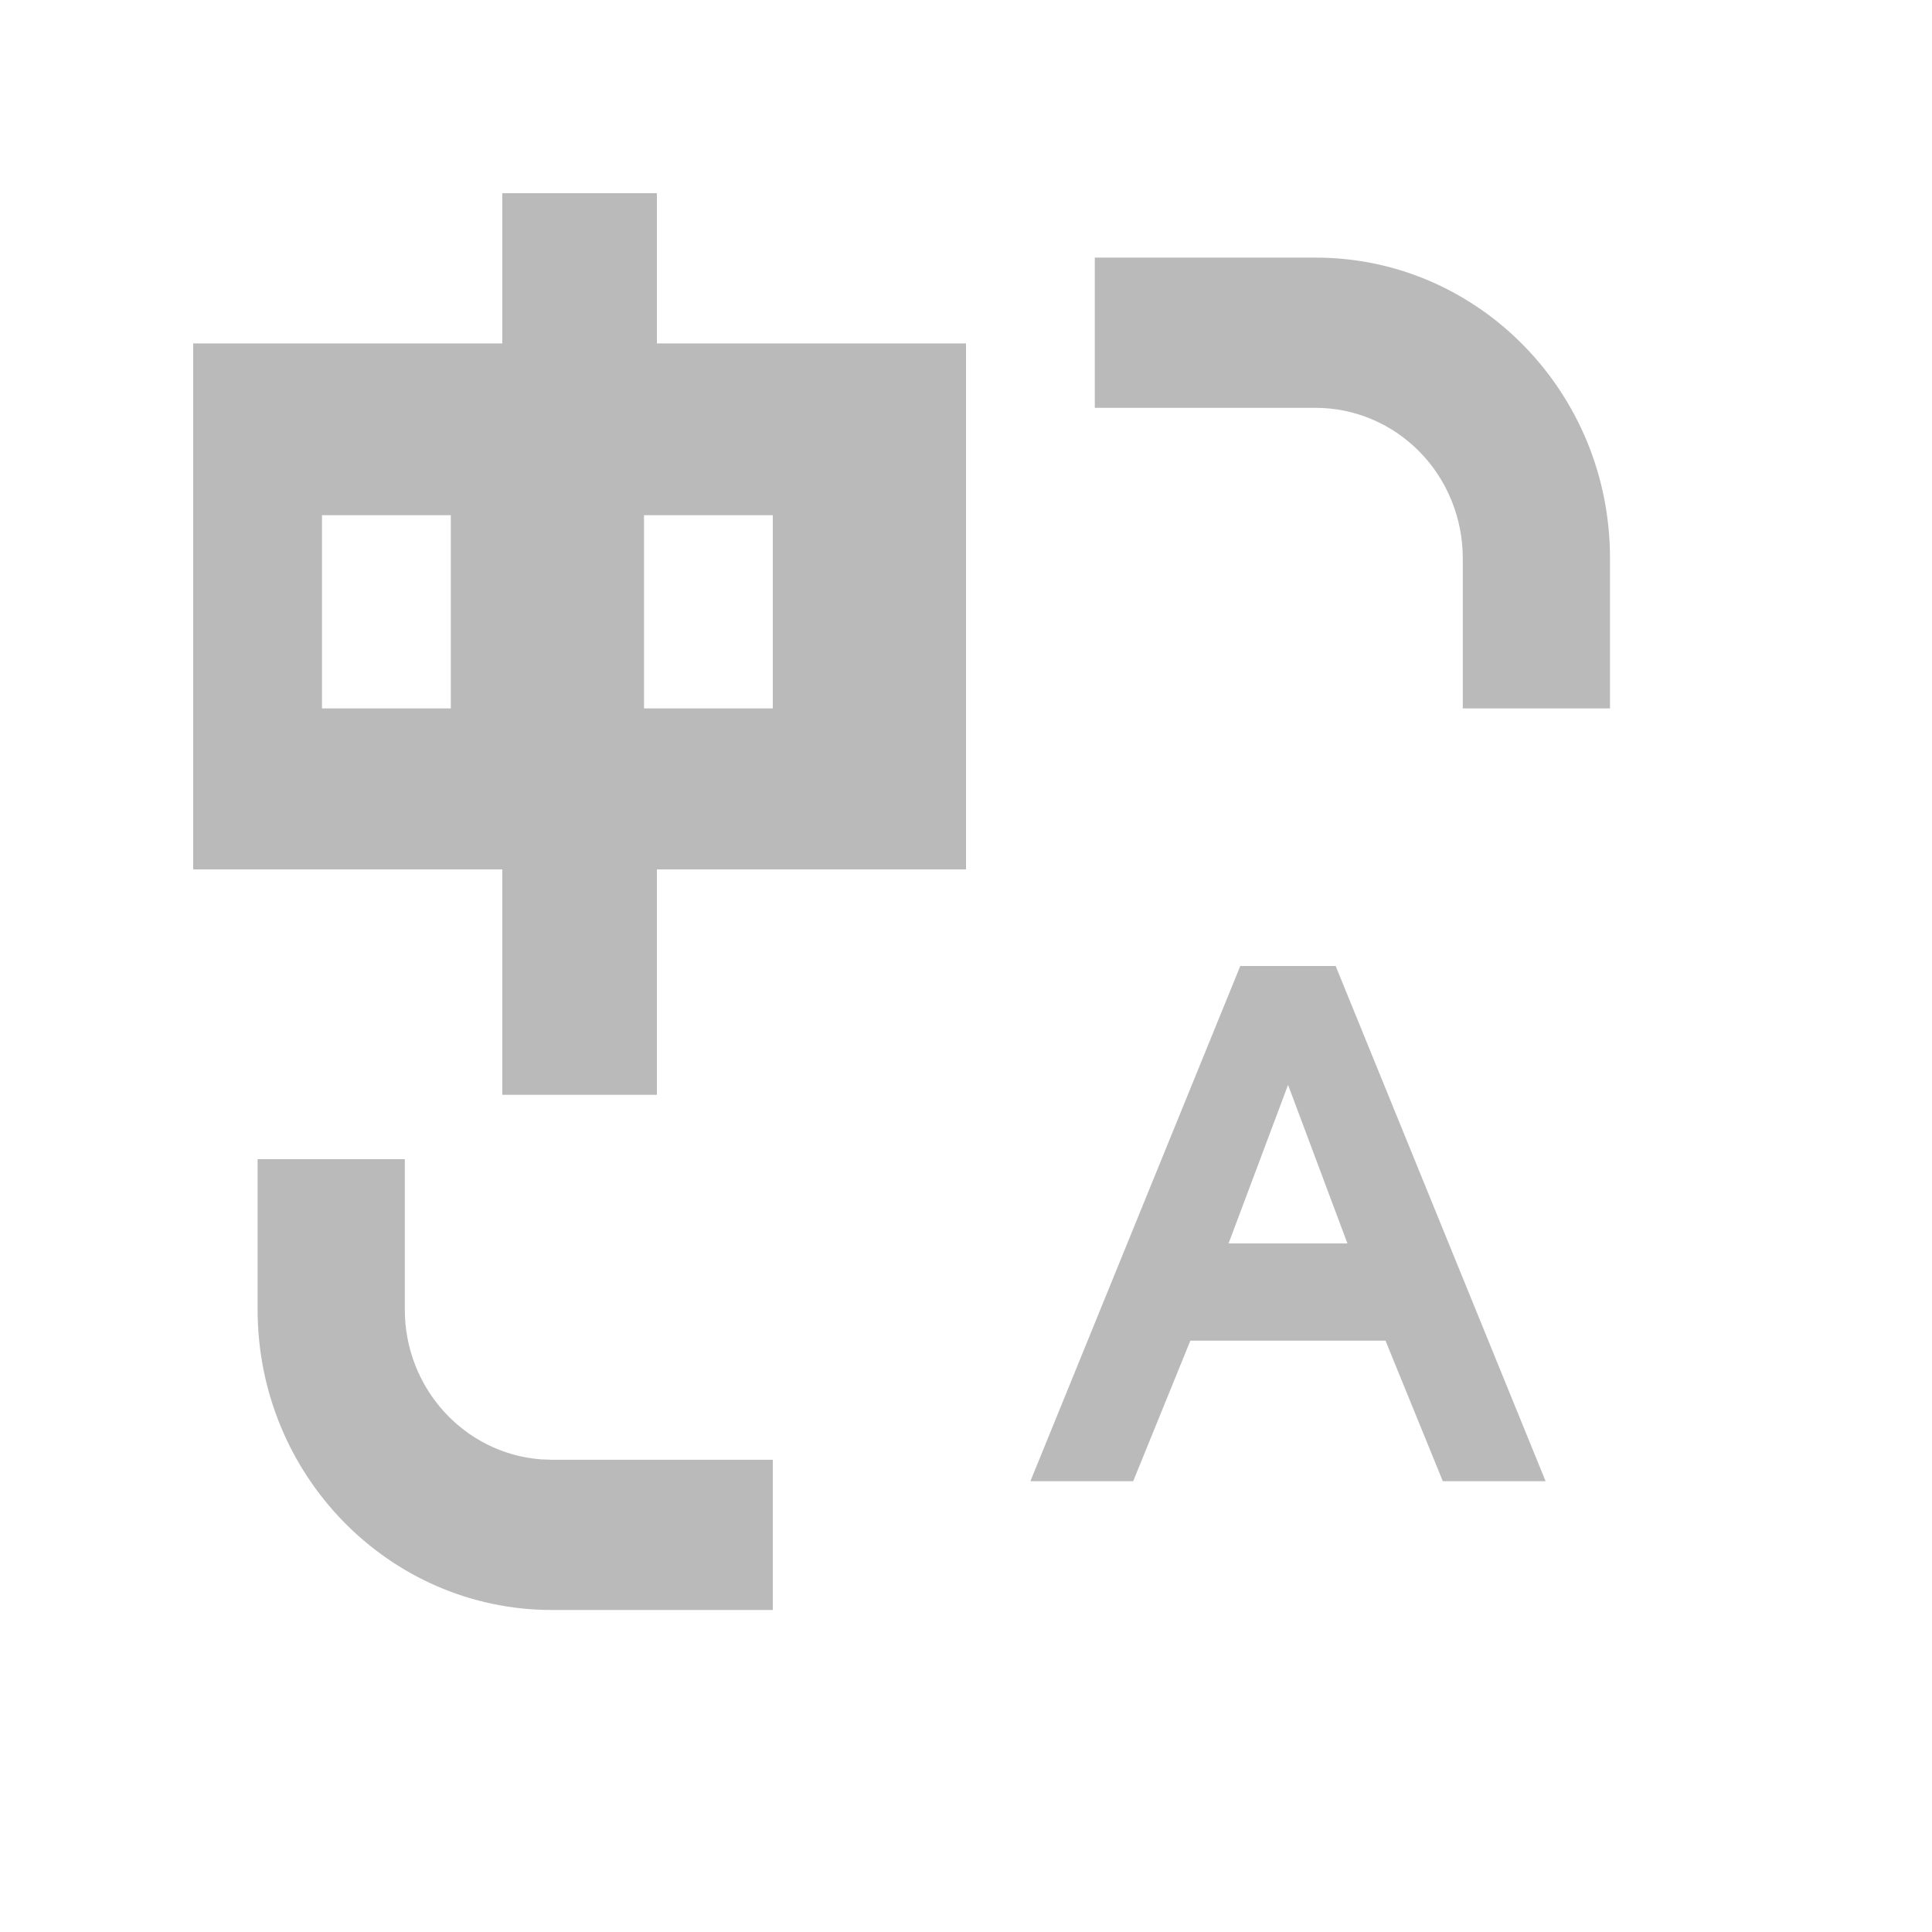 <?xml version="1.0" encoding="UTF-8"?>
<svg width="30px" height="30px" viewBox="0 0 30 30" version="1.1" xmlns="http://www.w3.org/2000/svg" xmlns:xlink="http://www.w3.org/1999/xlink">
    <title>中英</title>
    <g id="V2" stroke="none" stroke-width="1" fill="none" fill-rule="evenodd">
        <g id="EN/CN-Dark-Mode" transform="translate(-1292, -115)">
            <g id="Top-Nav" transform="translate(0, 101)">
                <g id="编组-9" transform="translate(1292, 13)">
                    <g id="中英" transform="translate(0, 1)">
                        <rect id="矩形" x="0" y="0" width="30" height="30"></rect>
                        <path d="M6.286,18 L6.286,20.333 C6.285,21.554 7.207,22.569 8.4,22.661 L8.571,22.667 L12,22.667 L12,25 L8.571,25 C6.047,25 4,22.911 4,20.333 L4,18 L6.286,18 L6.286,18 Z M20.74,15 L24,23 L22.404,23 L21.514,20.818 L18.484,20.818 L17.596,23 L16,23 L19.259,15 L20.74,15 Z M20.001,16.846 L19.077,19.308 L20.923,19.308 L20.001,16.846 Z M10.2,3 L10.2,5.333 L15,5.333 L15,13.5 L10.2,13.5 L10.2,17 L7.8,17 L7.8,13.5 L3,13.5 L3,5.333 L7.8,5.333 L7.8,3 L10.2,3 Z M20.429,4 C22.953,4 25,6.089 25,8.667 L25,11 L22.714,11 L22.714,8.667 C22.714,8.048 22.473,7.454 22.045,7.017 C21.616,6.579 21.035,6.333 20.429,6.333 L17,6.333 L17,4 L20.429,4 L20.429,4 Z M7,8 L5,8 L5,11 L7,11 L7,8 Z M12,8 L10,8 L10,11 L12,11 L12,8 Z" id="形状备份" fill="#bababaff" fill-rule="nonzero"></path>
                    </g>
                </g>
            </g>
        </g>
    </g>
</svg>
